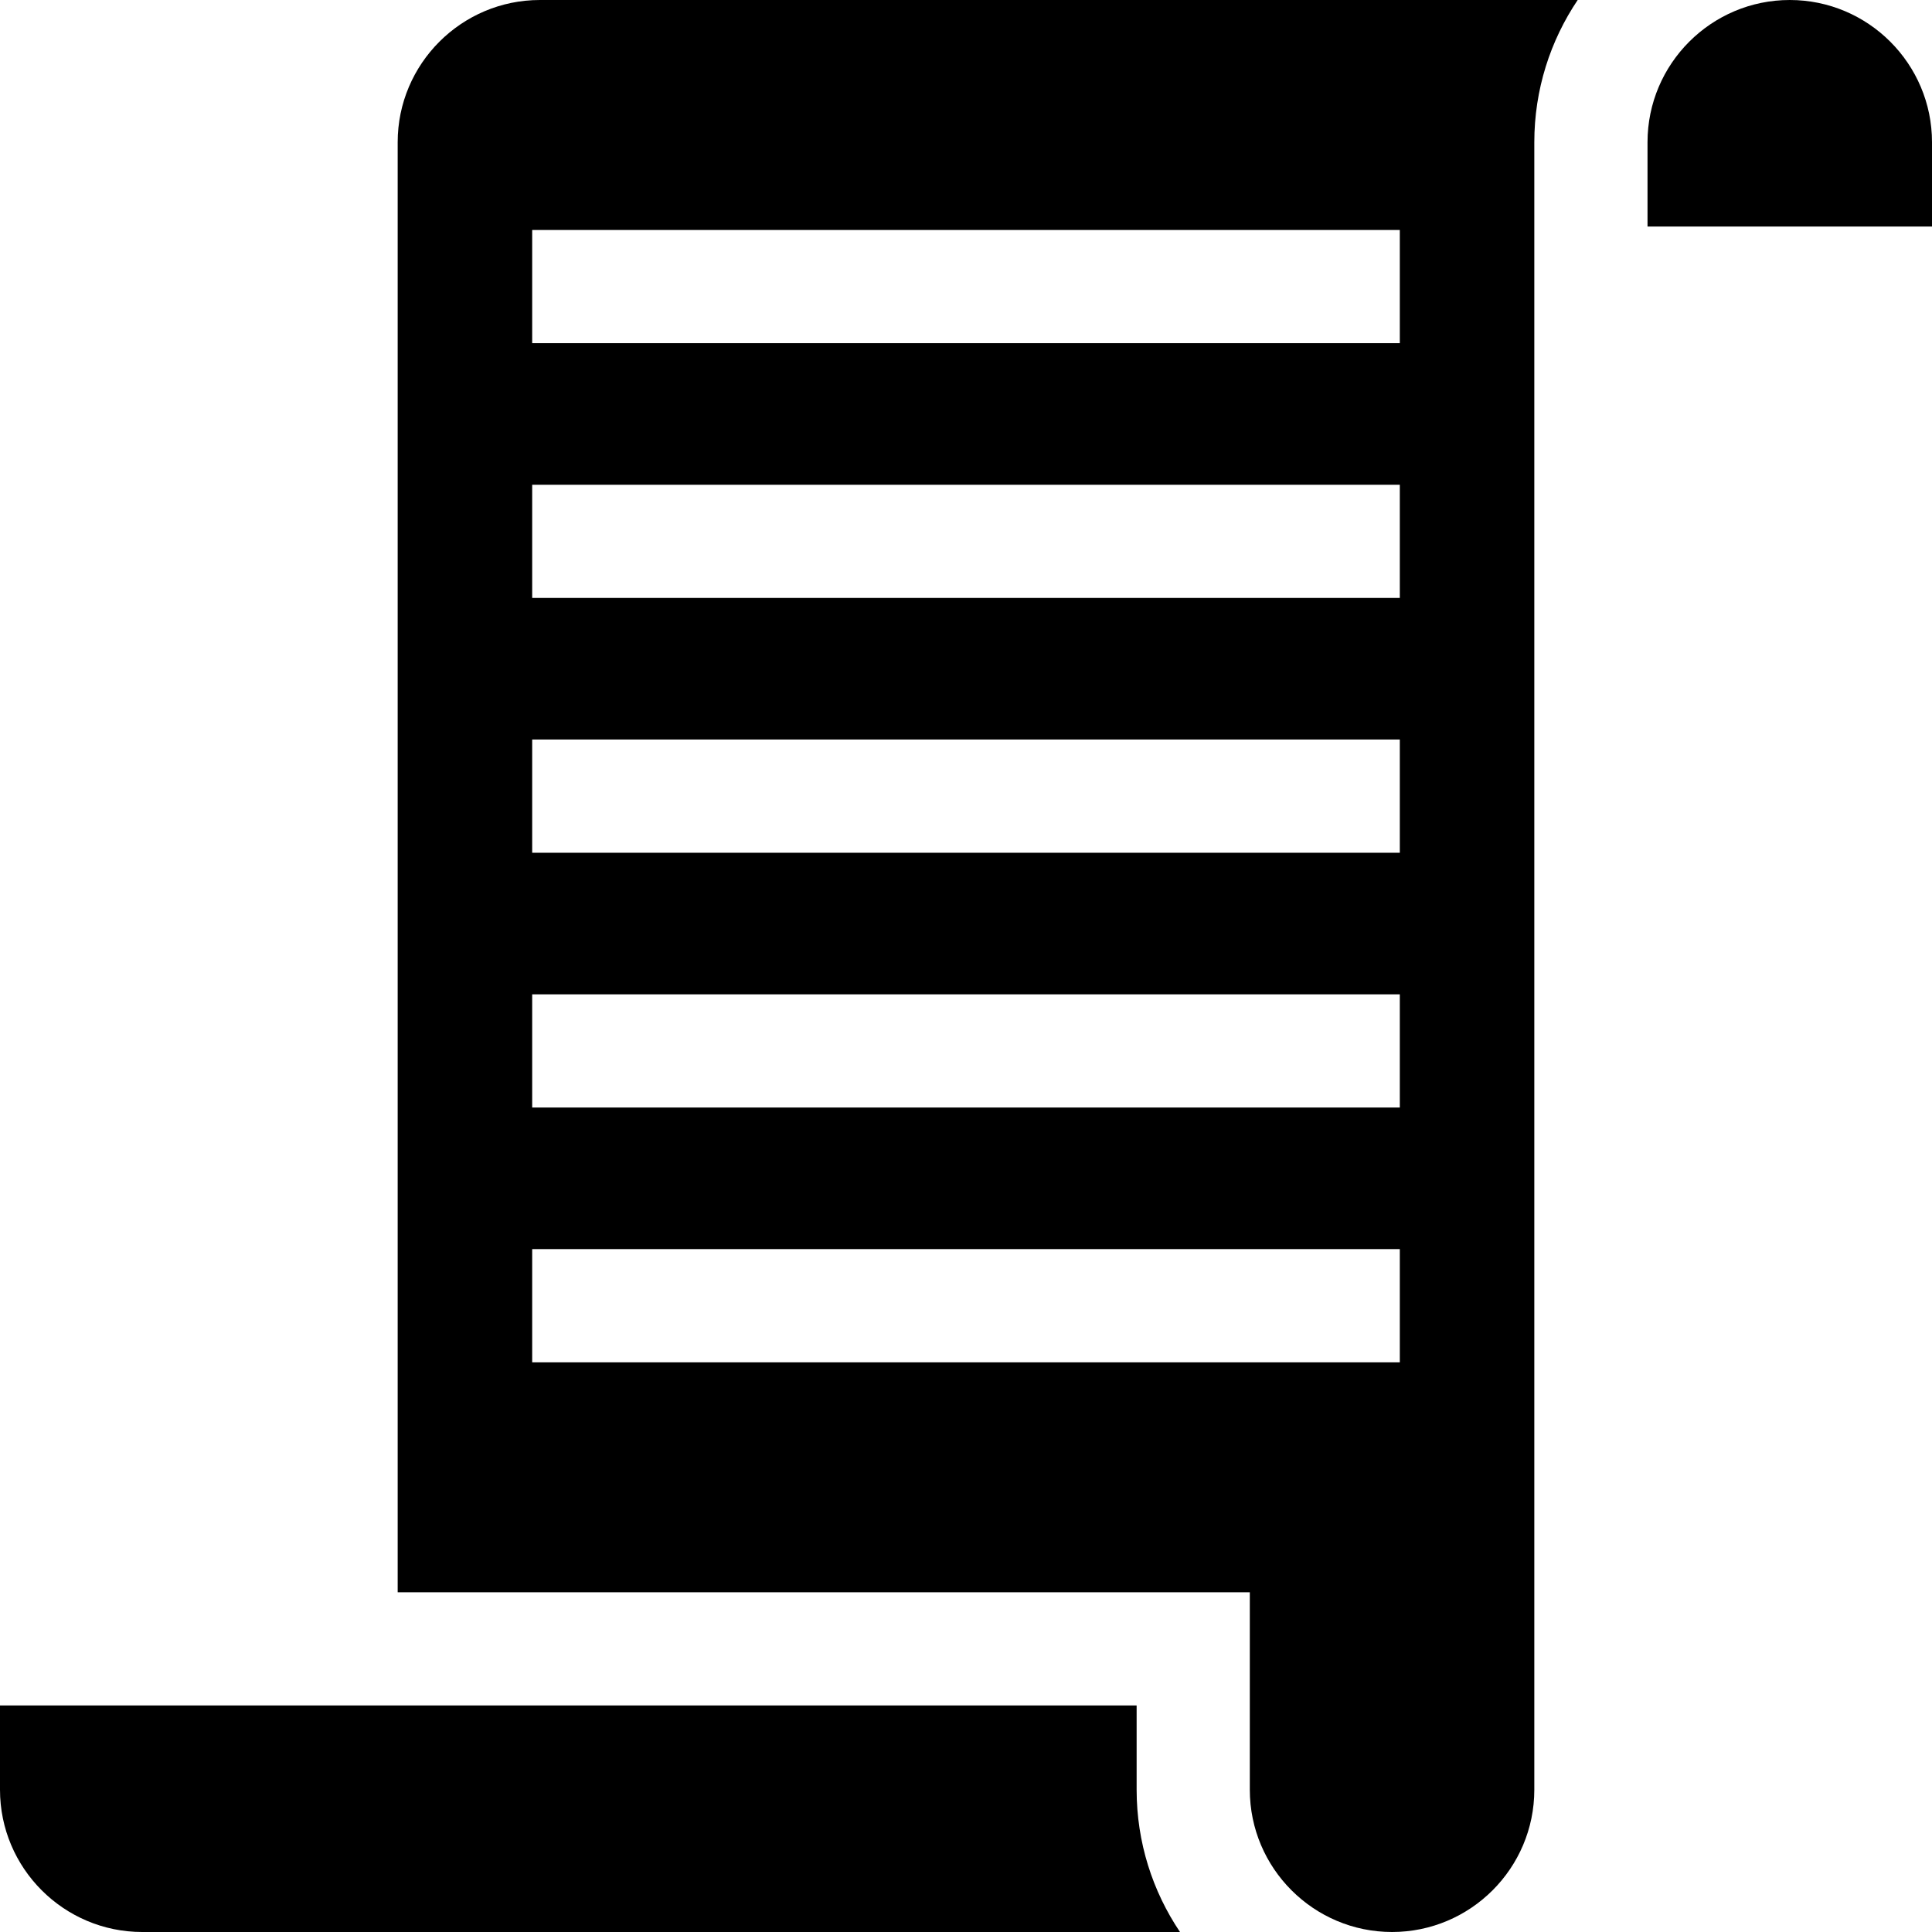 <svg height="512pt" viewBox="0 0 512 512" width="512pt" xmlns="http://www.w3.org/2000/svg"><path d="m418.105 0h-275.02c-20.785 0-37.695 16.91-37.695 37.695v384.273h225.824v52.336c0 20.785 16.91 37.695 37.695 37.695 20.789 0 37.699-16.91 37.699-37.695v-436.609c0-13.945 4.242-26.914 11.496-37.695zm-47.141 361.031h-229.93v-30h229.93zm0-67.523h-229.93v-30h229.93zm0-67.523h-229.93v-30h229.93zm0-67.523h-229.93v-29.996h229.93zm0-67.523h-229.93v-29.996h229.93zm0 0"/><path d="m474.305 0c-20.785 0-37.695 16.91-37.695 37.695v22.336h75.391v-22.336c0-20.785-16.91-37.695-37.695-37.695zm0 0"/><path d="m301.219 451.969h-301.219v22.336c0 20.785 16.91 37.695 37.695 37.695h275.016c-7.254-10.781-11.492-23.754-11.492-37.695zm0 0"/></svg>